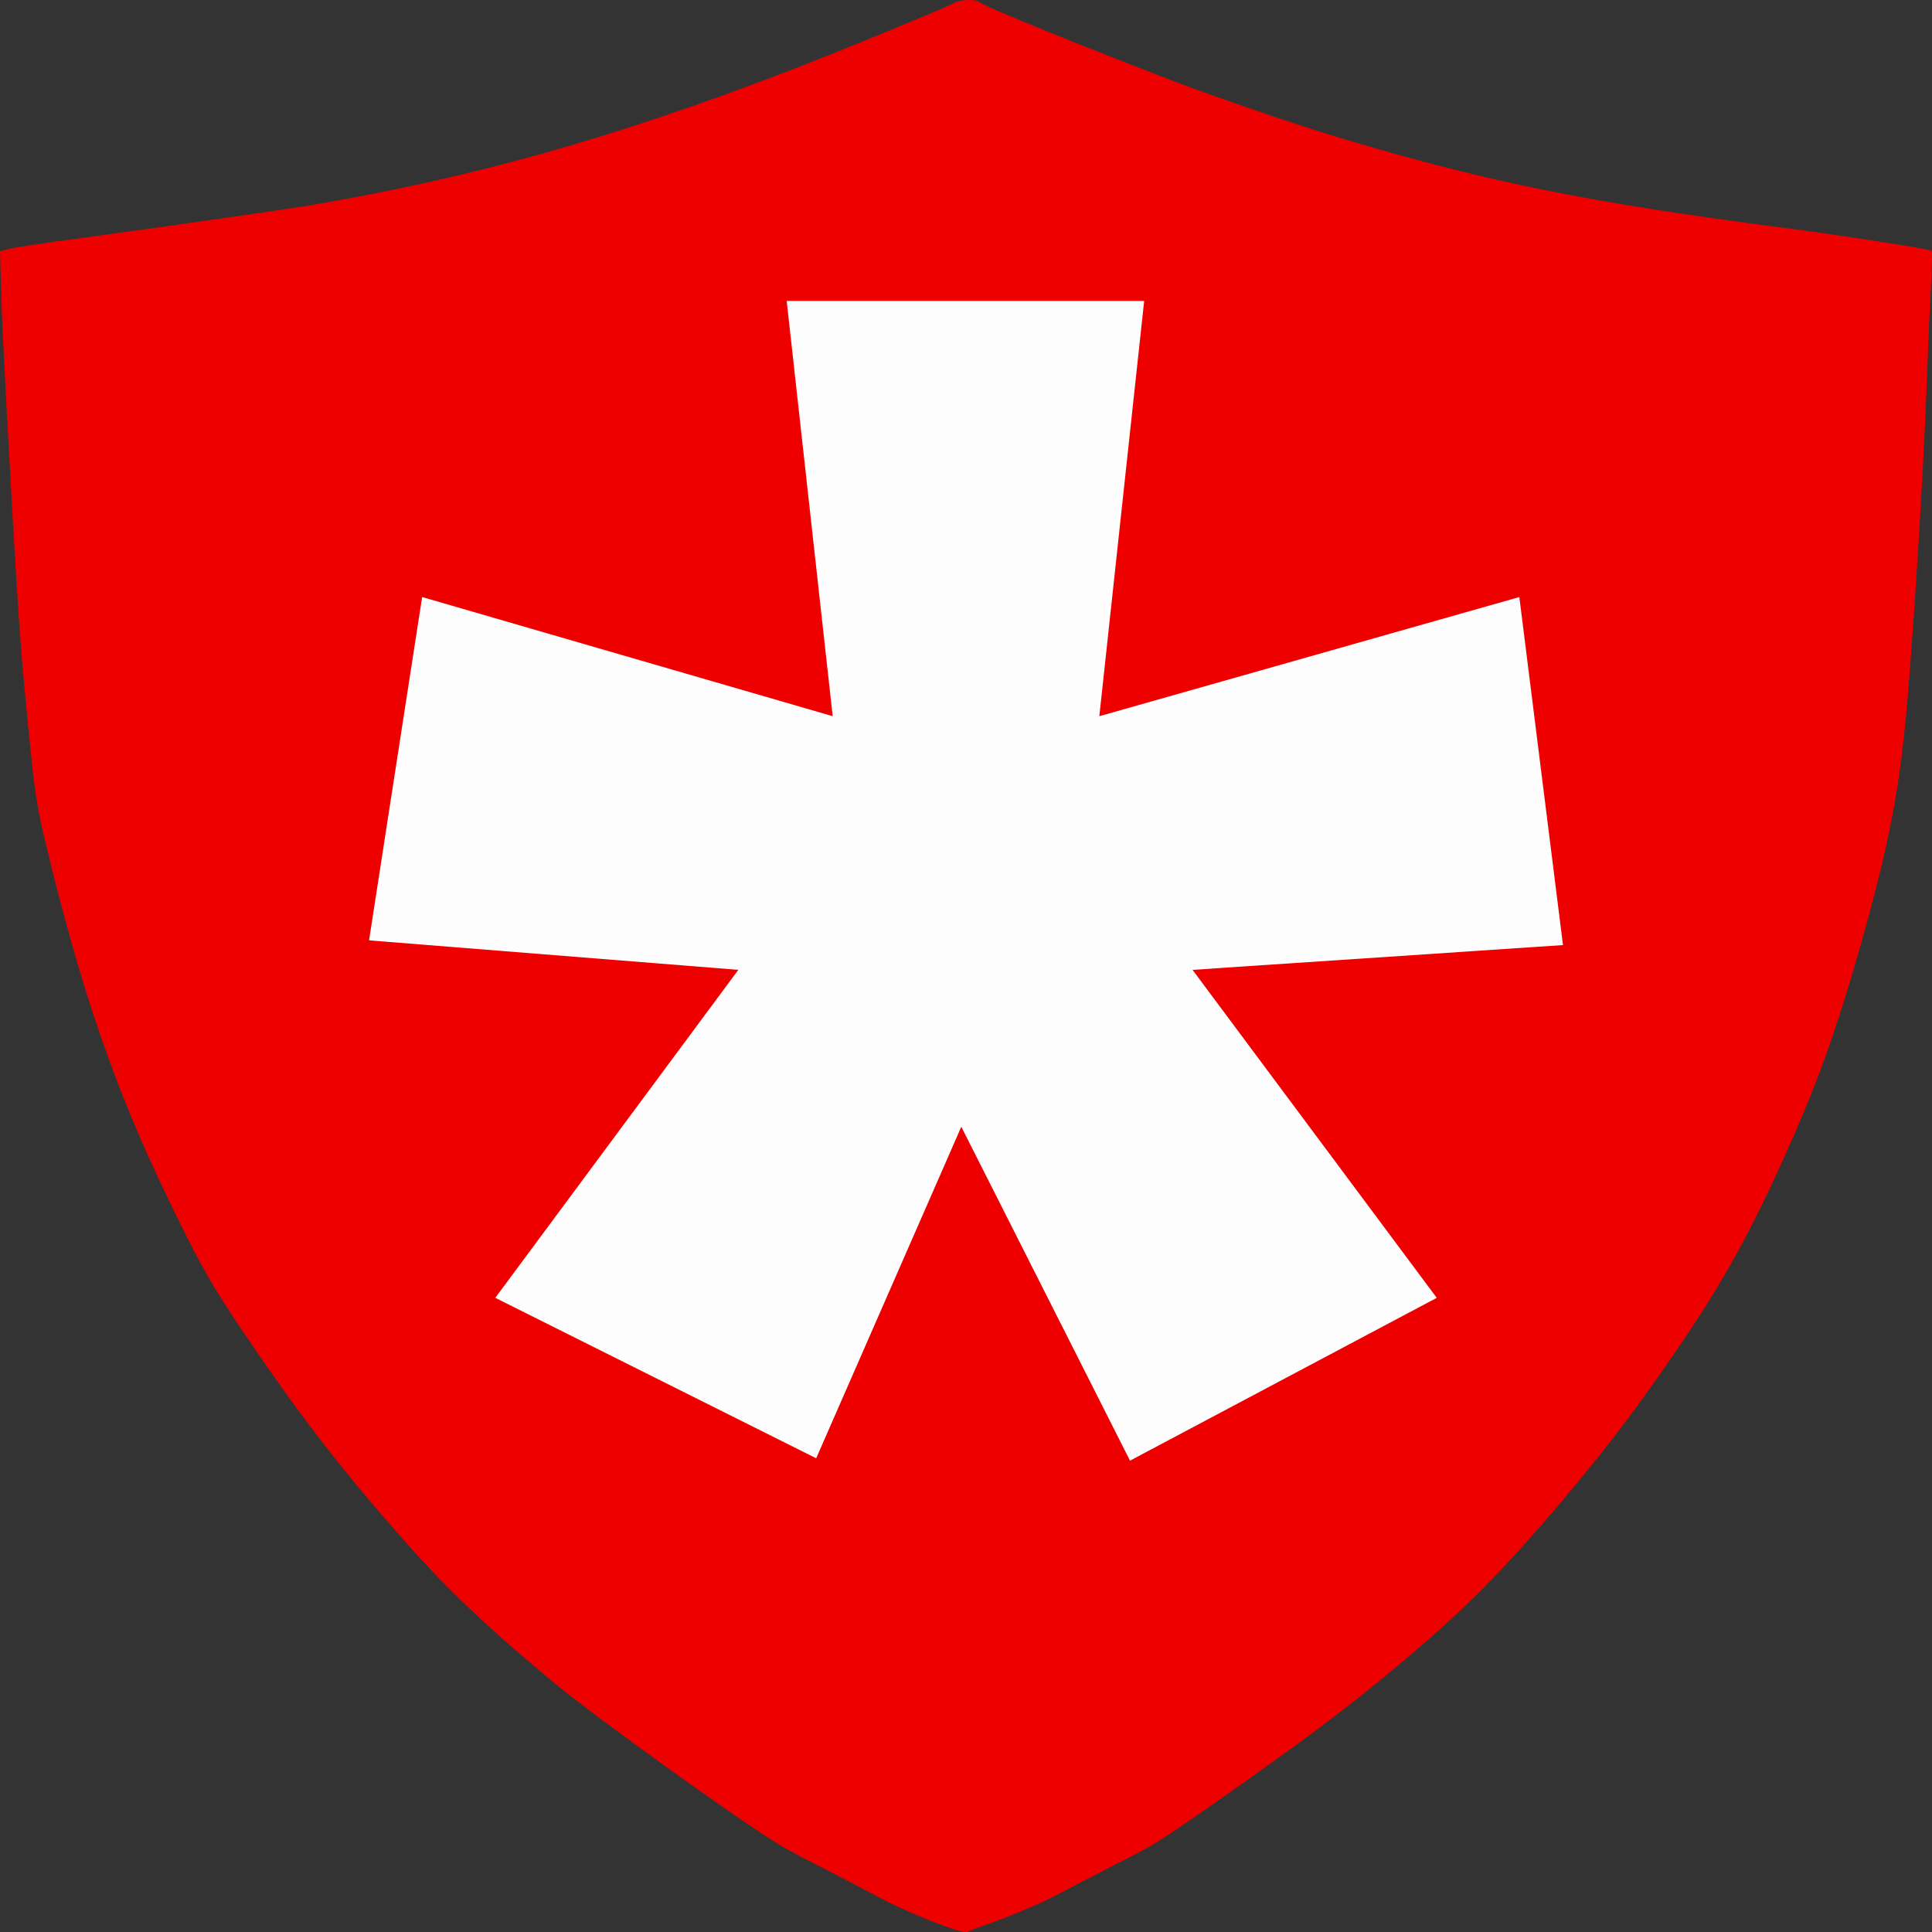 <?xml version="1.0" encoding="UTF-8"?>
<!-- Created with Inkscape (http://www.inkscape.org/) -->
<svg width="1e3" height="1e3" version="1.1" viewBox="0 0 264.58 264.58" xmlns="http://www.w3.org/2000/svg">
 <rect x="0" y="0" width="264.58" height="264.58" fill="#333333" stroke="none"/>
 <g transform="translate(-255.26 -176.44)">
  <path d="m386.03 176.79c-0.785 0.517-15.635 6.618-22.802 9.369-24.053 9.204-42.952 14.519-64.944 18.304-3.632 0.62-21.403 3.164-32.521 4.654-4.32 0.579-8.443 1.2-9.18 1.386l-1.325 0.352 0.147 4.964c0.123 4.902 0.442 11.044 1.399 28.149 1.031 18.511 1.473 24.095 2.823 36.918 0.466 4.426 0.859 6.701 1.694 10.238 4.933 20.662 9.621 34.312 17.034 49.638 4.222 8.749 5.842 11.623 10.284 18.2 7.682 11.334 13.18 18.469 21.771 28.231 5.915 6.722 11.609 12.141 20.691 19.669 5.793 4.819 25.673 19.09 31.122 22.358 0.957 0.558 3.731 2.048 6.21 3.288 2.479 1.262 5.473 2.833 6.701 3.495 4.074 2.254 11.978 5.398 12.591 4.984 0.147-0.083 1.129-0.455 2.184-0.827 3.657-1.262 7.903-3.061 10.235-4.302 1.301-0.703 4.492-2.358 7.118-3.702 2.626-1.324 5.4-2.792 6.136-3.247 2.872-1.779 10.529-7.115 18.654-12.988 8.787-6.349 17.156-13.216 23.955-19.648 6.578-6.205 17.181-18.593 23.833-27.797 9.67-13.402 13.966-20.703 19.783-33.609 4.173-9.286 6.676-16.091 9.621-26.163 4.123-14.188 5.817-22.171 6.848-32.368 1.031-10.072 2.577-34.664 3.093-48.914 0.123-3.992 0.368-9.328 0.515-11.851 0.147-2.606 0.196-4.695 0.073-4.798-0.319-0.228-12.493-2.13-19.979-3.102-27.195-3.537-41.112-6.349-61.361-12.451-5.449-1.634-16.224-5.315-21.844-7.446-13.058-4.984-27.023-10.651-27.367-11.127-0.245-0.331-2.626-0.248-3.191 0.145z" fill="#e00"/>
  <g fill="#fdfdfd" stroke-width="8.272" aria-label="*">
   <path d="m411.95 217.65-6.14 56.872 57.518-16.318 5.978 47.662-50.732 3.393 33.444 44.916-42.008 22.296-23.104-45.724-19.873 45.4-43.946-21.973 33.283-44.916-50.571-4.039 7.271-47.016 56.225 16.318-6.301-56.872z"/>
  </g>
 </g>
</svg>